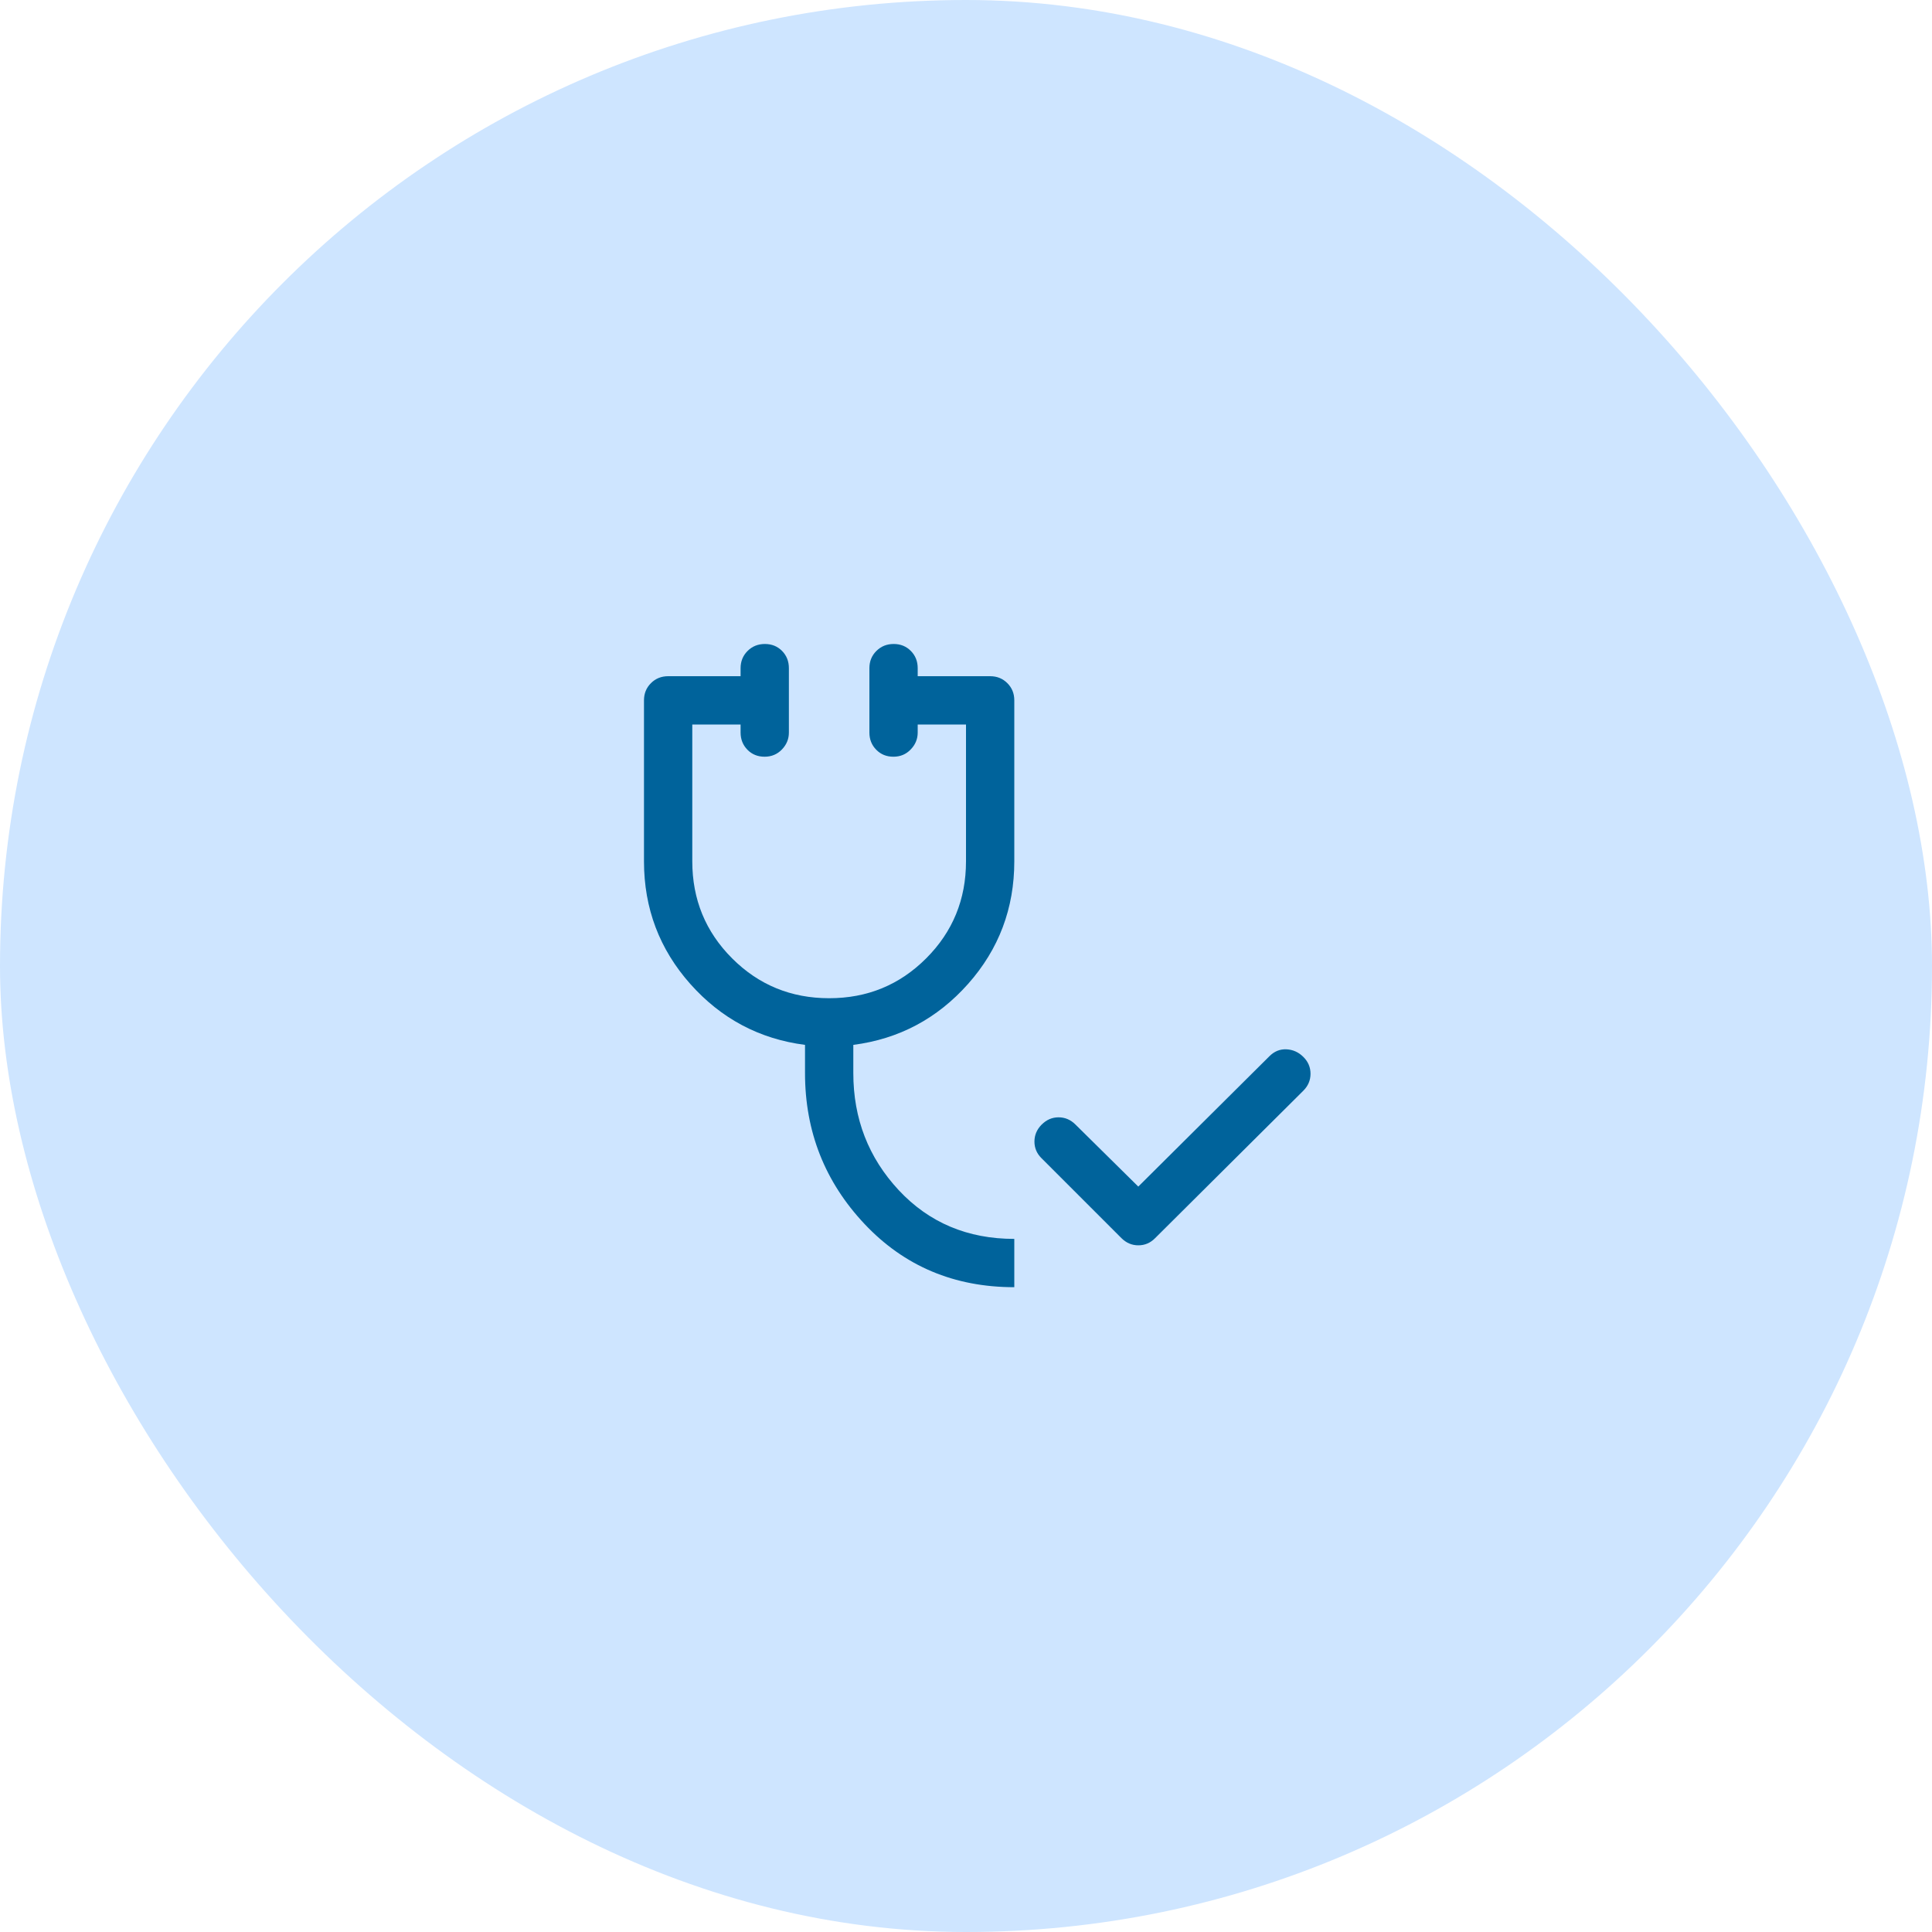 <svg width="40" height="40" viewBox="0 0 40 40" fill="none" xmlns="http://www.w3.org/2000/svg">
<rect width="40" height="40" rx="20" fill="#CEE5FF"/>
<path d="M21 26.65C19.756 26.65 18.722 26.214 17.9 25.342C17.078 24.469 16.667 23.428 16.667 22.217V21.633C15.722 21.511 14.931 21.09 14.292 20.372C13.653 19.652 13.333 18.806 13.333 17.833V14.5C13.333 14.358 13.381 14.24 13.477 14.144C13.573 14.048 13.692 14 13.833 14H15.333V13.833C15.333 13.692 15.382 13.573 15.478 13.477C15.574 13.381 15.694 13.333 15.836 13.333C15.979 13.333 16.097 13.381 16.192 13.477C16.286 13.573 16.333 13.692 16.333 13.833V15.167C16.333 15.3 16.285 15.417 16.189 15.517C16.092 15.617 15.973 15.667 15.83 15.667C15.688 15.667 15.569 15.619 15.475 15.523C15.381 15.427 15.333 15.308 15.333 15.167V15H14.333V17.833C14.333 18.622 14.608 19.292 15.158 19.842C15.708 20.392 16.378 20.667 17.167 20.667C17.956 20.667 18.625 20.392 19.175 19.842C19.725 19.292 20 18.622 20 17.833V15H19V15.167C19 15.3 18.952 15.417 18.855 15.517C18.759 15.617 18.64 15.667 18.497 15.667C18.355 15.667 18.236 15.619 18.142 15.523C18.047 15.427 18 15.308 18 15.167V13.833C18 13.692 18.048 13.573 18.145 13.477C18.241 13.381 18.36 13.333 18.503 13.333C18.645 13.333 18.764 13.381 18.858 13.477C18.953 13.573 19 13.692 19 13.833V14H20.5C20.642 14 20.76 14.048 20.856 14.144C20.952 14.24 21 14.358 21 14.5V17.833C21 18.806 20.681 19.652 20.042 20.372C19.403 21.09 18.611 21.511 17.667 21.633V22.217C17.667 23.161 17.981 23.969 18.608 24.642C19.236 25.314 20.033 25.65 21 25.65V26.65ZM23.567 24.567L26.283 21.867C26.383 21.767 26.5 21.719 26.633 21.725C26.767 21.731 26.883 21.782 26.983 21.881C27.083 21.979 27.133 22.096 27.133 22.231C27.133 22.366 27.083 22.483 26.983 22.583L23.917 25.633C23.819 25.733 23.703 25.783 23.568 25.783C23.434 25.783 23.317 25.733 23.217 25.633L21.567 23.983C21.467 23.886 21.417 23.769 21.417 23.635C21.417 23.501 21.467 23.383 21.567 23.283C21.667 23.183 21.783 23.133 21.917 23.133C22.05 23.133 22.167 23.183 22.267 23.283L23.567 24.567Z" fill="#00639B"/>
</svg>
